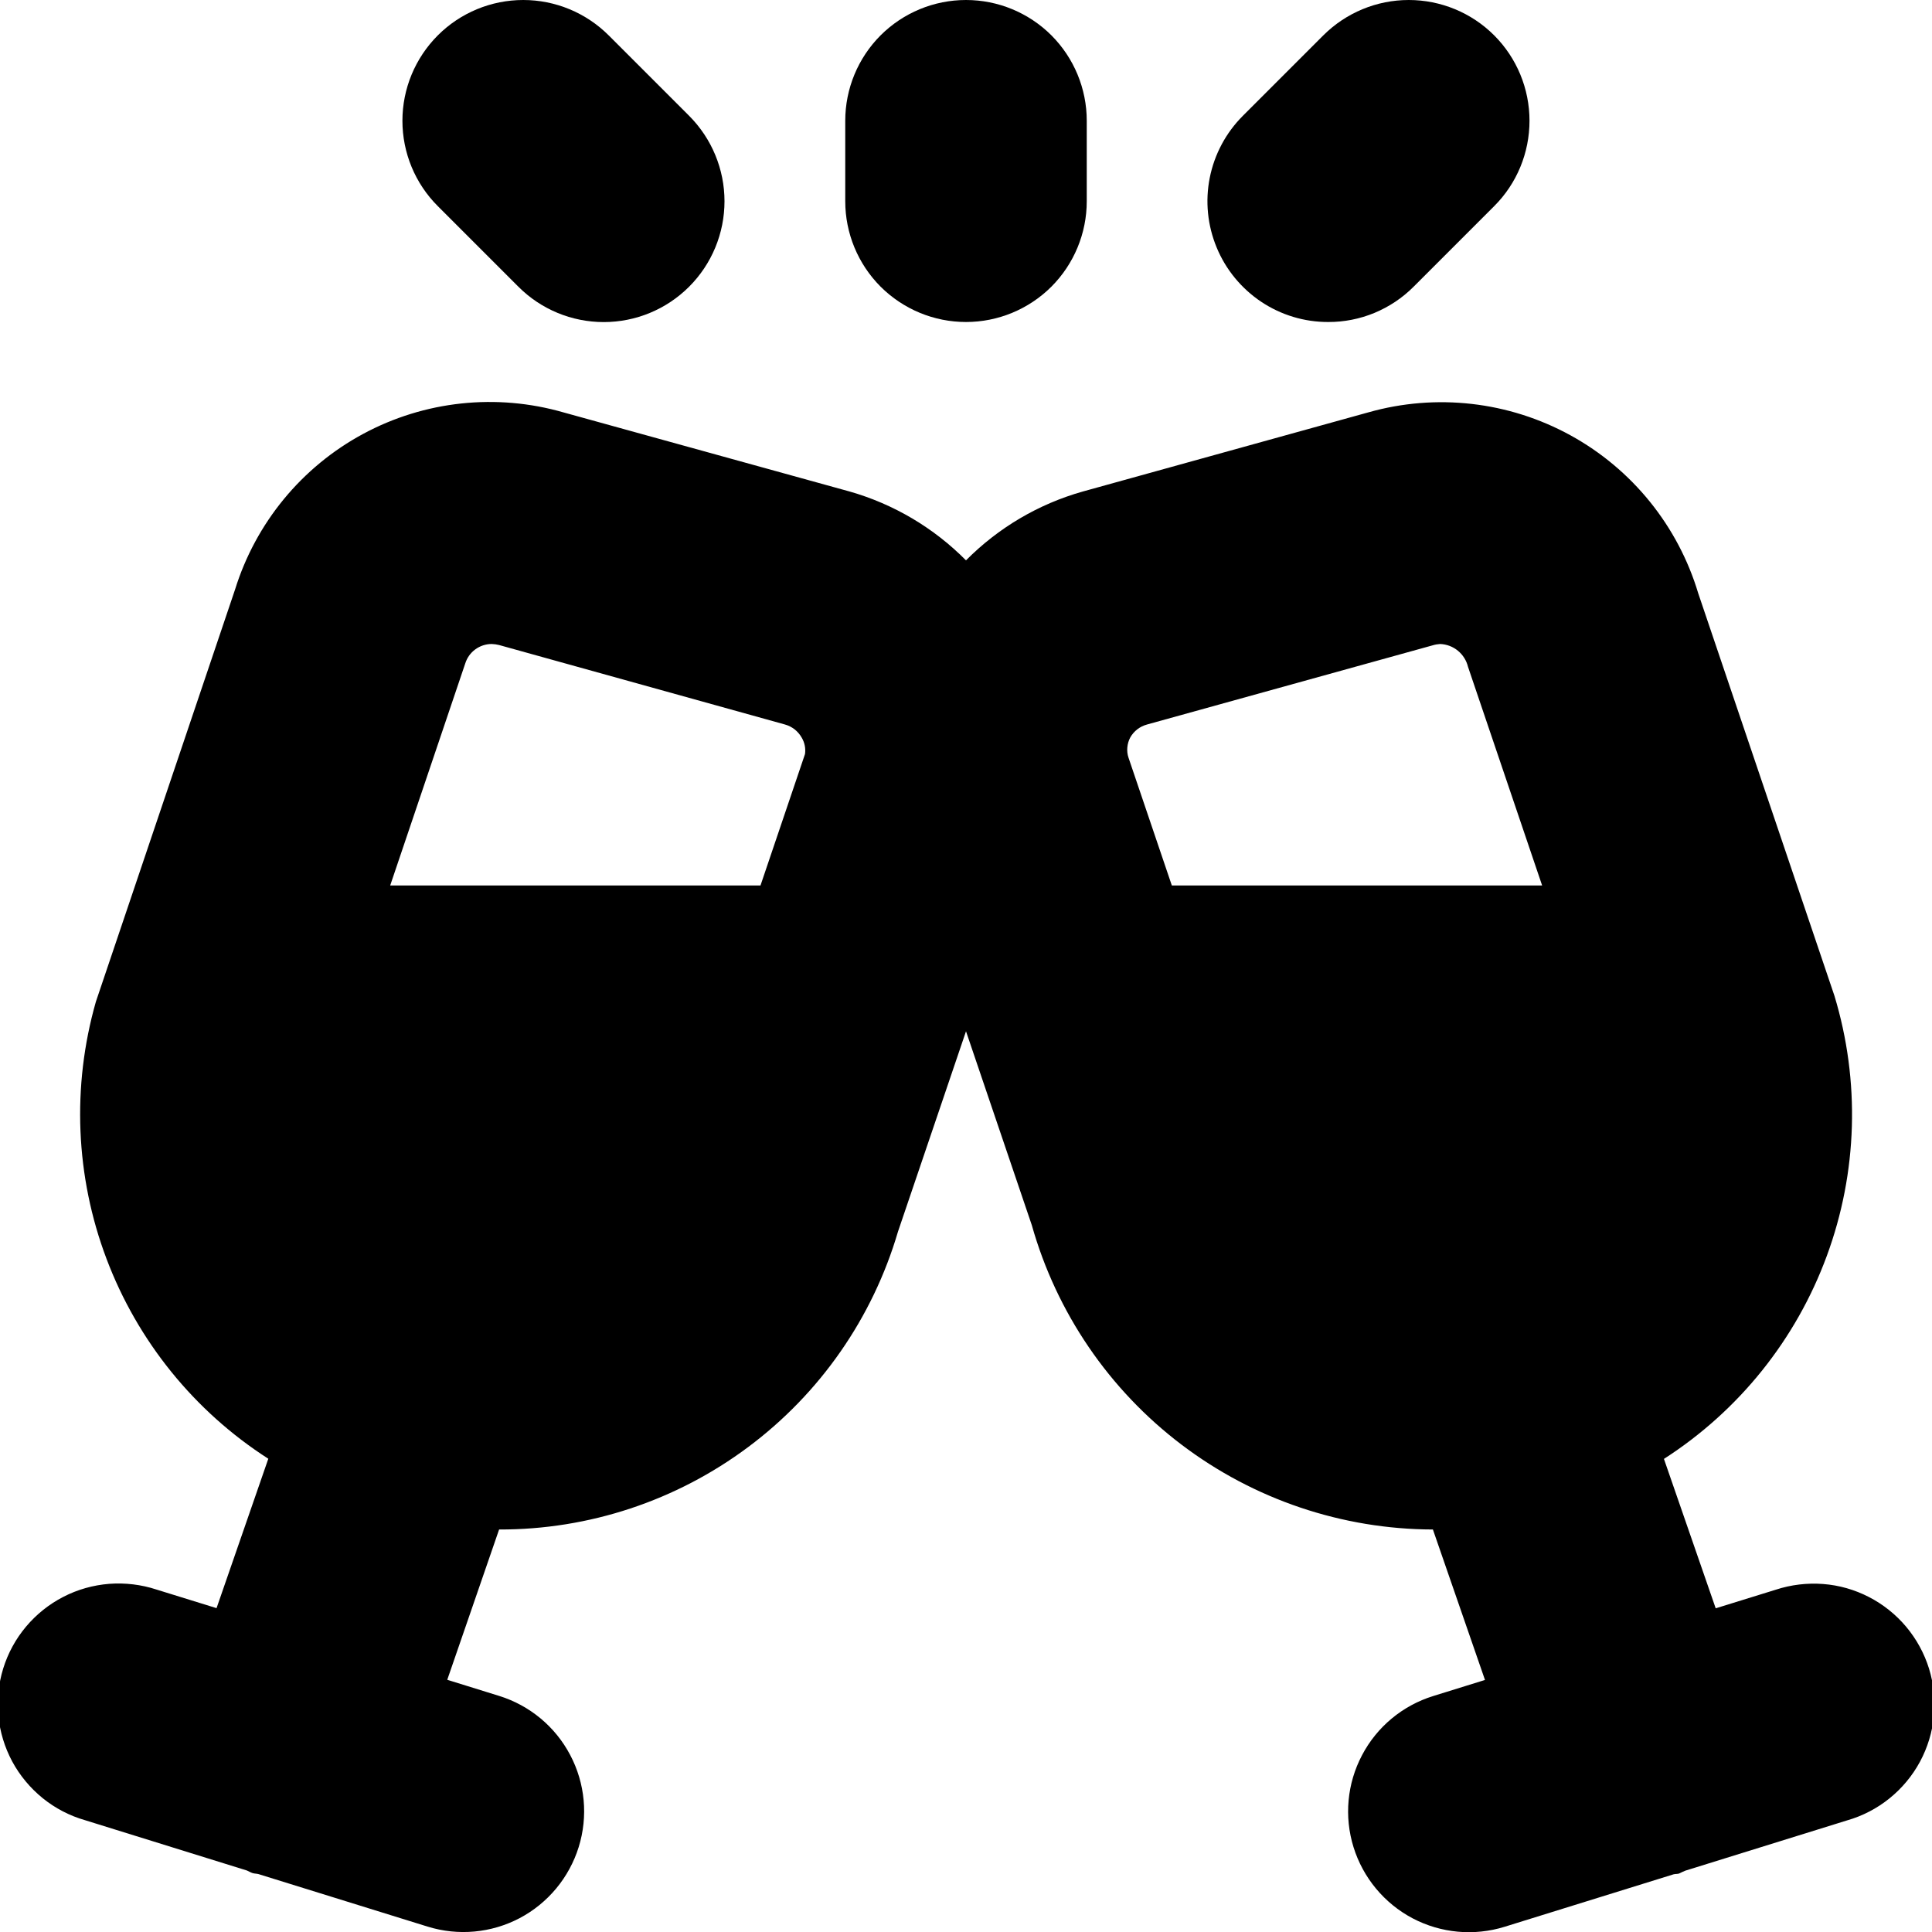 <svg width="24" height="24" viewBox="0 0 24 24" fill="none" xmlns="http://www.w3.org/2000/svg">
<g clip-path="url(#clip0_606_6732)">
<path d="M1.056 22.611L3.067 23.236C3.091 23.246 3.112 23.26 3.137 23.268C3.162 23.276 3.187 23.274 3.212 23.281L5.312 23.933C5.692 24.051 6.103 24.013 6.455 23.828C6.807 23.642 7.071 23.324 7.189 22.944C7.307 22.564 7.269 22.153 7.083 21.801C6.898 21.449 6.58 21.185 6.2 21.067L5.556 20.867L6.2 19C7.315 19.003 8.401 18.643 9.294 17.976C10.188 17.309 10.841 16.37 11.155 15.3L12 12.811L12.818 15.221C13.125 16.307 13.777 17.263 14.676 17.945C15.575 18.627 16.672 18.997 17.8 19L18.447 20.869L17.803 21.069C17.423 21.187 17.105 21.451 16.92 21.803C16.734 22.155 16.696 22.566 16.814 22.946C16.932 23.326 17.196 23.644 17.548 23.83C17.9 24.015 18.311 24.053 18.691 23.935L20.791 23.283C20.816 23.276 20.841 23.283 20.866 23.27C20.891 23.257 20.912 23.248 20.936 23.238L22.947 22.613C23.139 22.558 23.317 22.465 23.472 22.34C23.627 22.215 23.756 22.06 23.851 21.884C23.945 21.709 24.004 21.516 24.023 21.318C24.042 21.119 24.022 20.919 23.963 20.728C23.904 20.538 23.807 20.361 23.679 20.208C23.551 20.056 23.394 19.93 23.217 19.839C23.039 19.747 22.846 19.692 22.647 19.677C22.448 19.662 22.248 19.686 22.059 19.748L21.313 19.979L20.67 18.123C21.601 17.525 22.311 16.64 22.693 15.602C23.076 14.564 23.109 13.429 22.788 12.37L21.096 7.37C20.845 6.533 20.275 5.828 19.508 5.407C18.742 4.987 17.841 4.884 17 5.122L13.45 6.106C12.901 6.261 12.401 6.556 12 6.961C11.599 6.556 11.1 6.261 10.552 6.105L7 5.123C6.167 4.883 5.273 4.979 4.511 5.39C3.748 5.801 3.177 6.496 2.92 7.323L1.191 12.444C0.891 13.495 0.937 14.615 1.323 15.637C1.709 16.66 2.414 17.531 3.333 18.121L2.69 19.977L1.944 19.746C1.755 19.684 1.555 19.66 1.356 19.675C1.157 19.691 0.964 19.745 0.786 19.837C0.609 19.928 0.452 20.054 0.324 20.206C0.195 20.359 0.099 20.536 0.04 20.726C-0.019 20.917 -0.039 21.117 -0.02 21.316C-0.001 21.514 0.058 21.707 0.152 21.882C0.247 22.058 0.376 22.212 0.531 22.338C0.686 22.463 0.864 22.556 1.056 22.611ZM14.041 9.16C14.063 9.121 14.093 9.087 14.129 9.059C14.164 9.032 14.205 9.012 14.249 9L17.799 8.016C17.828 8.007 17.859 8.002 17.89 8C17.971 8.003 18.048 8.032 18.111 8.084C18.173 8.135 18.217 8.205 18.236 8.283L19.157 11H14.557L14.019 9.413C14.005 9.372 14 9.328 14.004 9.285C14.008 9.241 14.02 9.199 14.041 9.16ZM6.107 8C6.139 8.001 6.17 8.005 6.201 8.013L9.751 9C9.795 9.012 9.836 9.033 9.872 9.061C9.907 9.089 9.937 9.124 9.959 9.163C9.996 9.225 10.01 9.297 10 9.367L9.447 11H4.847L5.78 8.24C5.802 8.171 5.845 8.11 5.904 8.067C5.963 8.024 6.034 8 6.107 8Z" fill="black"/>
<path d="M16.5 4C16.697 4.001 16.892 3.962 17.074 3.887C17.256 3.811 17.422 3.701 17.561 3.561L18.561 2.561C18.843 2.28 19 1.898 19 1.5C19 1.103 18.843 0.721 18.561 0.439C18.28 0.158 17.898 0 17.5 0C17.102 0 16.721 0.158 16.439 0.439L15.439 1.439C15.229 1.649 15.086 1.917 15.028 2.208C14.97 2.499 15 2.8 15.114 3.075C15.227 3.349 15.42 3.583 15.666 3.748C15.913 3.913 16.203 4.001 16.5 4Z" fill="black"/>
<path d="M6.439 3.561C6.72 3.843 7.102 4.001 7.5 4.001C7.898 4.001 8.279 3.843 8.561 3.561C8.842 3.28 9 2.898 9 2.5C9 2.103 8.842 1.721 8.561 1.439L7.561 0.439C7.279 0.158 6.898 -2.96497e-09 6.5 0C6.102 2.96498e-09 5.72 0.158 5.439 0.439C5.157 0.721 4.999 1.103 4.999 1.5C4.999 1.898 5.157 2.28 5.439 2.561L6.439 3.561Z" fill="black"/>
<path d="M12 4C12.398 4 12.779 3.842 13.061 3.561C13.342 3.279 13.5 2.898 13.5 2.5V1.5C13.5 1.102 13.342 0.721 13.061 0.439C12.779 0.158 12.398 0 12 0C11.602 0 11.221 0.158 10.939 0.439C10.658 0.721 10.5 1.102 10.5 1.5V2.5C10.5 2.898 10.658 3.279 10.939 3.561C11.221 3.842 11.602 4 12 4Z" fill="black"/>
</g>
<defs>
<clipPath id="clip0_606_6732">
<rect width="24" height="24" fill="white"/>
</clipPath>
</defs>
</svg>
